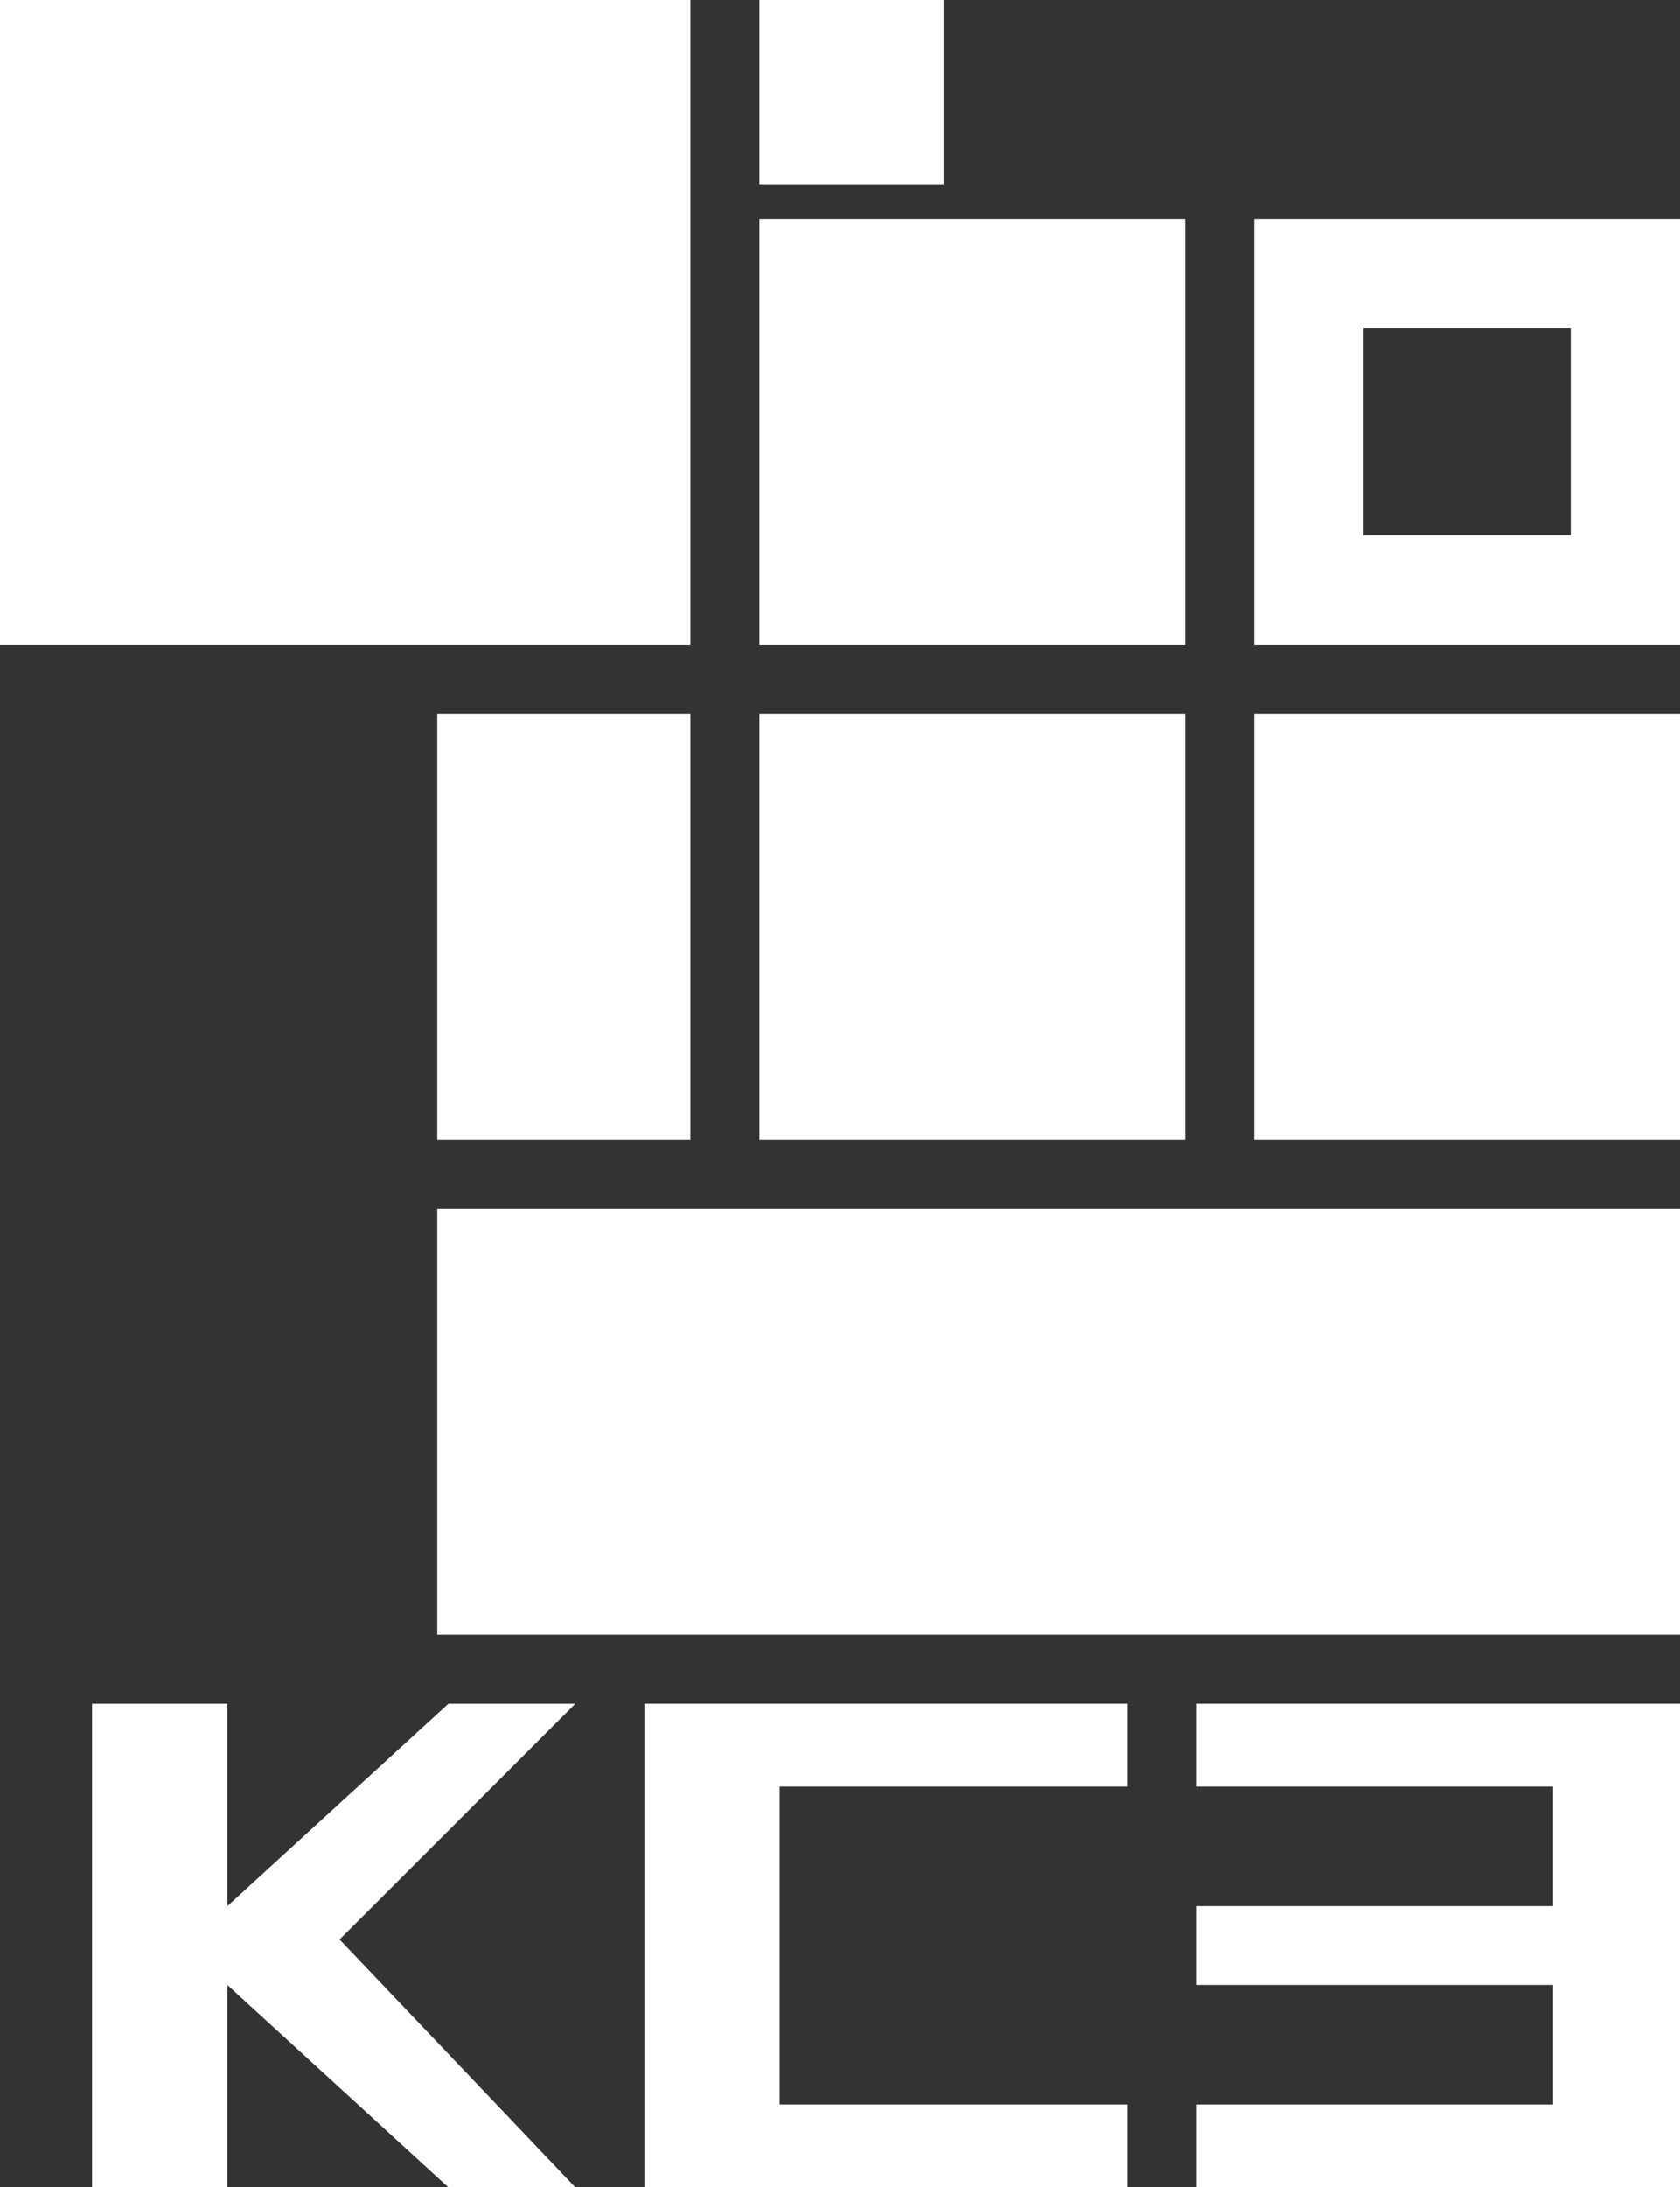 <?xml version="1.0" encoding="UTF-8"?>
<svg id="ab2" xmlns="http://www.w3.org/2000/svg" viewBox="0 0 730 950">
  <rect x="0" y="0" width="730" height="950" fill="#333333" stroke="none"/>
  <defs>
    <style>
      .cls-1 {
        fill: #fff;
        stroke-width: 0px;
      }
    </style>
  </defs>
  <g>
    <rect class="cls-1" x="0" y="0" width="300" height="280"/>
    <rect class="cls-1" x="330" y="0" width="80" height="80"/>
    <rect class="cls-1" x="330" y="95" width="185" height="185"/>
    <rect class="cls-1" x="330" y="310" width="185" height="185"/>
    <rect class="cls-1" x="545" y="310" width="185" height="185"/>
    <rect class="cls-1" x="190" y="310" width="110" height="185"/>
  </g>
  <g id="text-outline">
    <polygon class="cls-1" points="98.78 950 40 950 40 740 98.78 740 98.78 827.89 194.84 740 250 740 147.56 842.37 250 950 194.84 950 98.78 862.11 98.78 950"/>
    <polygon class="cls-1" points="338.78 914.03 490 914.03 490 950 280 950 280 740 490 740 490 775.97 338.78 775.97 338.78 914.03"/>
    <polygon class="cls-1" points="520 775.97 520 740 730 740 730 950 520 950 520 914.03 674.84 914.03 674.84 862.11 520 862.11 520 827.89 674.84 827.89 674.84 775.97 520 775.97"/>
  </g>
  <rect class="cls-1" x="190" y="525" width="540" height="185"/>
  <path class="cls-1" d="m545,95v185h185V95h-185Zm137.5,137.5h-90v-90h90v90Z"/>
</svg>